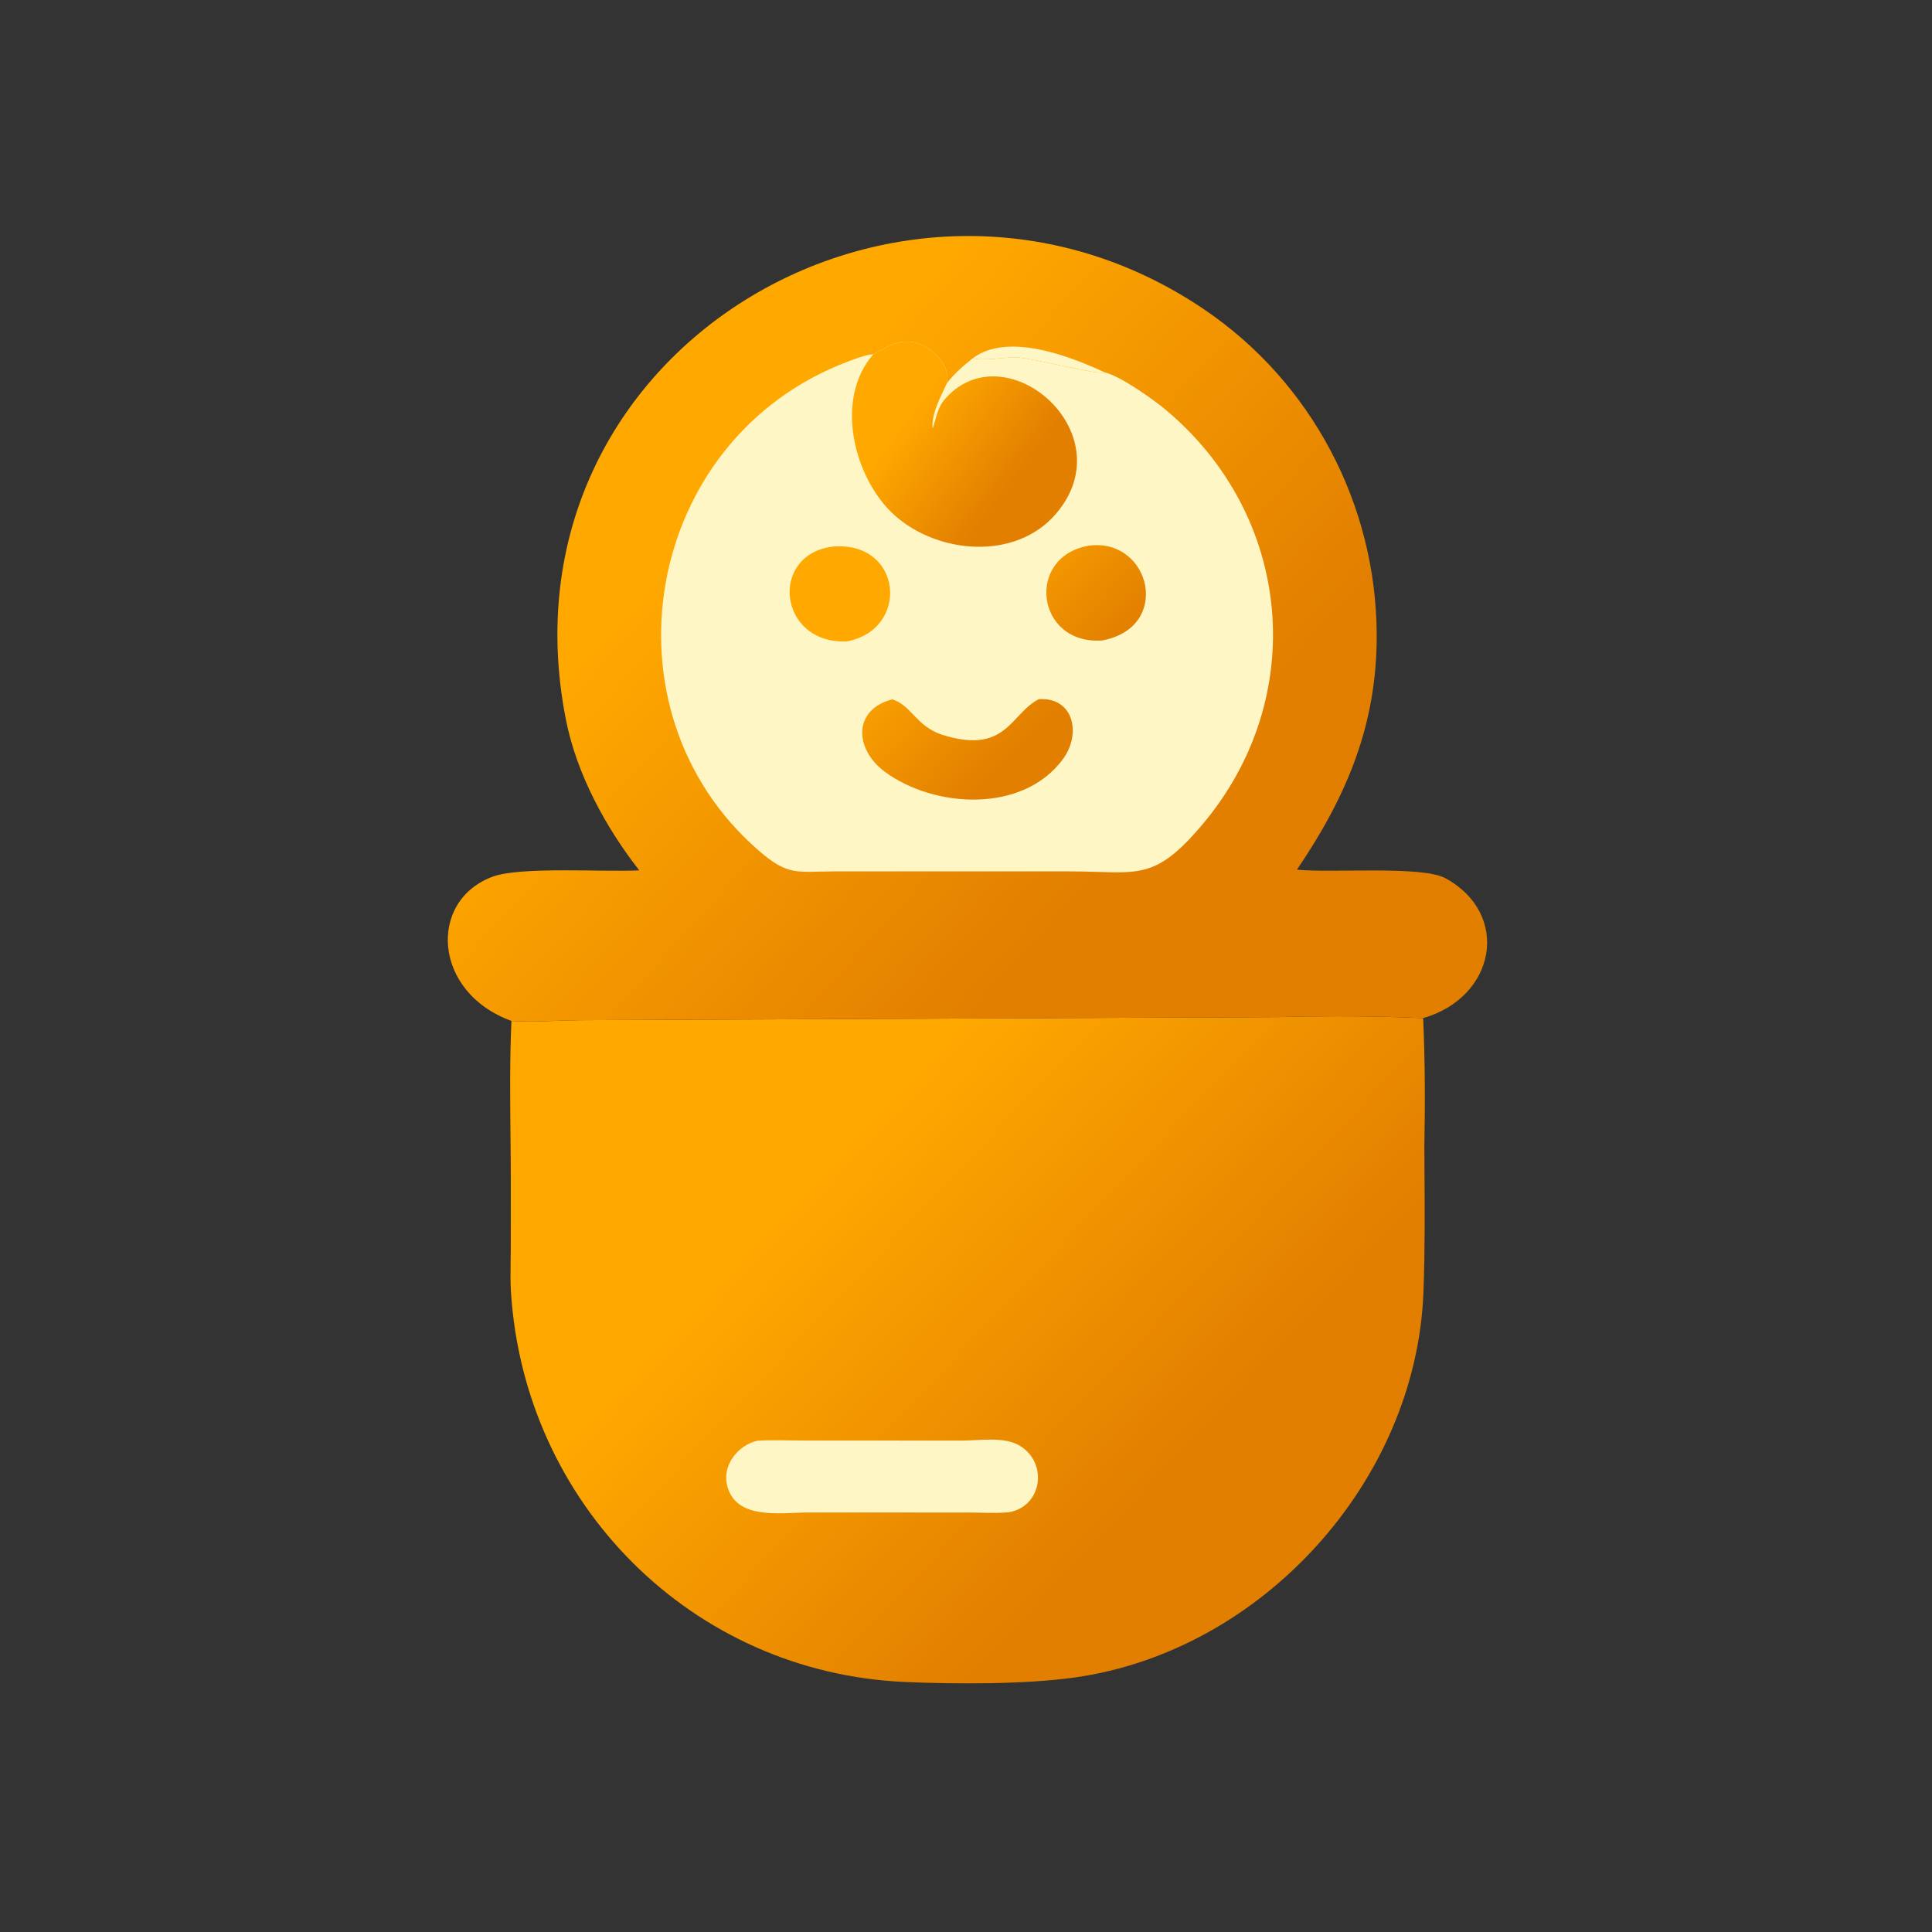 <svg width="40" height="40" viewBox="0 0 40 40" fill="none" xmlns="http://www.w3.org/2000/svg">
<rect x="0" y="0" width="40" height="40" fill="#333333" stroke="none"/>
<path d="M24.066 29.906C25.526 29.797 25.34 31.227 24.463 31.345C22.873 31.392 23.212 30.102 24.066 29.906Z" fill="white"/>
<path fill-rule="evenodd" clip-rule="evenodd" d="M26.454 21.058C26.874 21.047 27.294 21.041 27.713 21.041C28.296 21.041 28.88 21.053 29.465 21.08C29.504 21.955 29.507 22.842 29.49 23.718C29.491 23.874 29.491 24.03 29.492 24.187C29.498 25.041 29.503 25.897 29.471 26.75C29.323 30.674 26.12 34.193 22.239 34.732C21.221 34.874 19.801 34.869 18.747 34.824C14.317 34.636 10.857 31.134 10.579 26.749C10.566 26.536 10.569 26.32 10.572 26.105C10.573 26.024 10.575 25.944 10.575 25.864L10.576 24.486C10.576 24.155 10.572 23.824 10.569 23.492C10.561 22.706 10.553 21.917 10.589 21.137C10.902 21.157 11.225 21.146 11.545 21.134C11.692 21.129 11.838 21.124 11.983 21.122L26.454 21.058Z" fill="url(#paint0_linear_2432_14277)"/>
<path d="M15.68 29.829C16.003 29.808 16.334 29.825 16.658 29.825L19.926 29.826C20.279 29.825 20.792 29.738 21.11 29.93C21.709 30.29 21.575 31.196 20.884 31.31C20.615 31.334 20.332 31.316 20.062 31.315L16.742 31.314C16.167 31.315 15.213 31.486 15.049 30.731C14.96 30.32 15.291 29.916 15.68 29.829Z" fill="#FFF6C5"/>
<path d="M13.235 18.02C12.535 17.125 11.938 16.019 11.717 14.902C10.204 7.245 18.731 2.214 24.925 6.402C27.162 7.915 28.491 10.45 28.503 13.132C28.512 15 27.884 16.484 26.852 18.005C27.559 18.081 29.439 17.915 29.929 18.184C31.286 18.929 30.968 20.648 29.465 21.079C28.459 21.034 27.46 21.033 26.454 21.058L11.983 21.122C11.524 21.128 11.045 21.167 10.589 21.137C8.953 20.543 8.858 18.642 10.204 18.149C10.779 17.938 12.482 18.057 13.235 18.02Z" fill="url(#paint1_linear_2432_14277)"/>
<path d="M20.142 7.416C20.862 6.875 22.151 7.373 22.868 7.708C22.755 7.776 21.386 7.413 21.058 7.4C20.81 7.39 20.359 7.479 20.142 7.416Z" fill="#FFF6C5"/>
<path d="M18.083 7.334C18.404 7.165 18.621 6.991 19.008 7.11C19.323 7.207 19.695 7.583 19.6 7.943C19.737 7.751 19.956 7.563 20.141 7.417C20.359 7.479 20.81 7.391 21.058 7.4C21.385 7.413 22.755 7.776 22.868 7.709C23.18 7.774 23.881 8.272 24.133 8.483C26.768 10.685 27.112 14.444 24.89 17.076C23.871 18.282 23.543 18.041 22.142 18.041L17.274 18.041C16.51 18.042 16.329 18.147 15.719 17.62C12.343 14.705 13.326 9.085 17.545 7.49C17.708 7.429 17.91 7.346 18.083 7.334Z" fill="#FFF6C5"/>
<path fill-rule="evenodd" clip-rule="evenodd" d="M22.557 11.295C23.829 11.144 24.27 12.995 22.817 13.26C21.446 13.356 21.219 11.514 22.557 11.295ZM17.244 11.316C18.691 11.199 18.845 13.035 17.531 13.28C16.108 13.336 15.917 11.48 17.244 11.316ZM22.011 15.711C22.393 15.186 22.226 14.427 21.506 14.476C21.331 14.566 21.202 14.704 21.072 14.842C20.766 15.168 20.456 15.498 19.543 15.224C19.227 15.129 19.062 14.956 18.909 14.797C18.782 14.664 18.664 14.541 18.476 14.479C17.658 14.688 17.686 15.503 18.311 15.973C19.341 16.737 21.185 16.845 22.011 15.711Z" fill="url(#paint2_linear_2432_14277)"/>
<path d="M18.083 7.334C18.404 7.165 18.621 6.991 19.008 7.11C19.323 7.207 19.695 7.583 19.6 7.943C19.471 8.229 19.29 8.543 19.306 8.865C19.348 8.829 19.385 8.48 19.536 8.296C20.764 6.802 23.324 8.947 21.857 10.644C21.027 11.604 19.441 11.473 18.542 10.686C17.679 9.93 17.261 8.263 18.083 7.334Z" fill="url(#paint3_linear_2432_14277)"/>
<defs>
<linearGradient id="paint0_linear_2432_14277" x1="20.02" y1="21.041" x2="26.892" y2="27.533" gradientUnits="userSpaceOnUse">
<stop stop-color="#FFA800"/>
<stop offset="1" stop-color="#E27F00"/>
</linearGradient>
<linearGradient id="paint1_linear_2432_14277" x1="20.018" y1="4.886" x2="28.088" y2="12.243" gradientUnits="userSpaceOnUse">
<stop stop-color="#FFA800"/>
<stop offset="1" stop-color="#E27F00"/>
</linearGradient>
<linearGradient id="paint2_linear_2432_14277" x1="20.033" y1="11.286" x2="22.657" y2="13.818" gradientUnits="userSpaceOnUse">
<stop stop-color="#FFA800"/>
<stop offset="1" stop-color="#E27F00"/>
</linearGradient>
<linearGradient id="paint3_linear_2432_14277" x1="19.966" y1="7.071" x2="22.003" y2="8.609" gradientUnits="userSpaceOnUse">
<stop stop-color="#FFA800"/>
<stop offset="1" stop-color="#E27F00"/>
</linearGradient>
</defs>
</svg>
